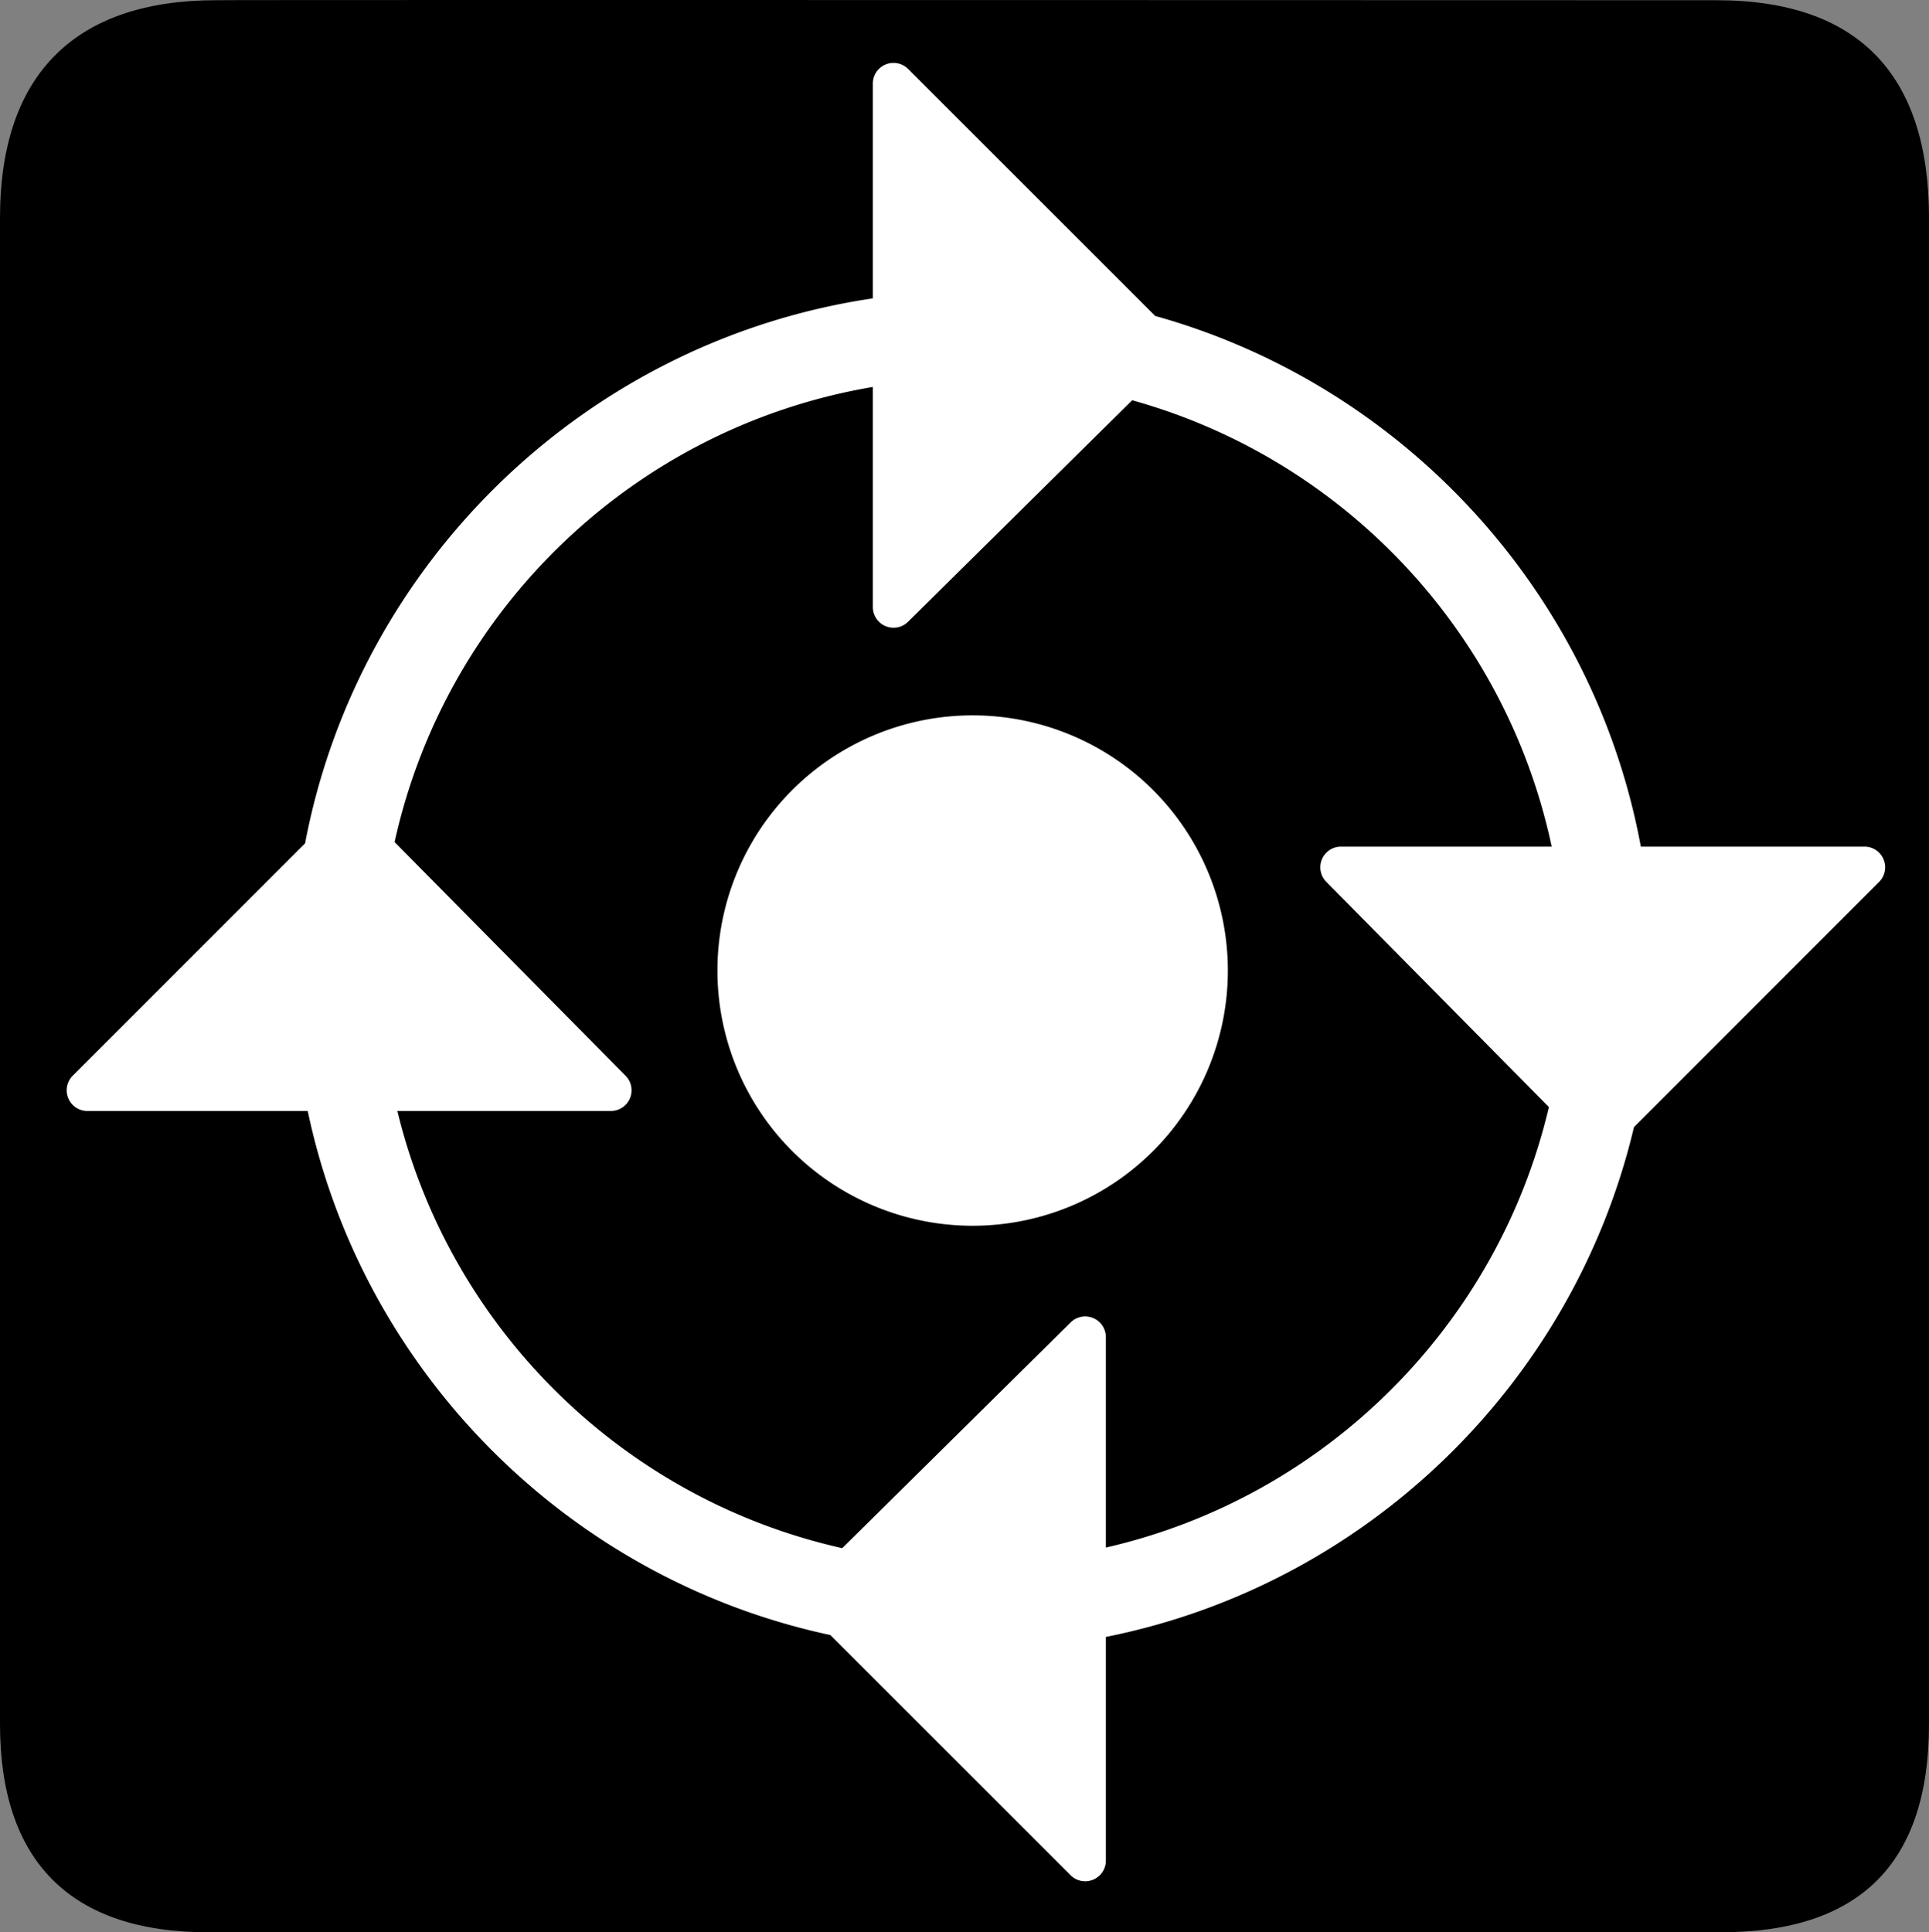 <?xml version="1.0" encoding="UTF-8" standalone="no"?>
<svg xmlns:rdf="http://www.w3.org/1999/02/22-rdf-syntax-ns#" xmlns="http://www.w3.org/2000/svg" version="1.0" xmlns:cc="http://creativecommons.org/ns#" xmlns:dc="http://purl.org/dc/elements/1.1/" viewBox="0 0 576.445 577.452">
<rect x="0" y="0" width="576.445" height="577.452" fill="#808080" stroke="none"/>
<path d="m64.571 0.064c-41.335 0-64.571 21.371-64.571 65.036v450.123c0 40.844 20.895 62.229 62.192 62.229h452.024c41.307 0 62.229-20.315 62.229-62.229v-450.123c0-42.601-20.922-65.036-63.521-65.036-0.004 0-448.495-0.143-448.353 0z"/>
<path fill="#fff" d="m266.925 18.794a6.178 6.178 0 0 0 -6.086 6.176v64.199c-85.415 12.617-153.646 78.582-169.666 162.854l-69.436 69.436a6.178 6.178 0 0 0 4.367 10.547h65.854c16.484 78.19 78.069 139.917 156.18 156.617l71.779 71.781a6.178 6.178 0 0 0 10.547 -4.369v-66.848c77.781-15.513 139.656-75.572 157.82-152.373l73.254-73.254a6.178 6.178 0 0 0 -4.369 -10.547h-66.836c-14.132-76.423-71.173-137.954-145.129-158.592l-73.82-73.818a6.178 6.178 0 0 0 -4.459 -1.809zm-6.086 96.848v65.768a6.178 6.178 0 0 0 10.52 4.395l66.967-66.188c62.97 17.516 111.679 68.905 125.363 133.396h-62.959a6.178 6.178 0 0 0 -4.393 10.521l66.516 67.299c-15.369 65.365-66.883 116.636-132.389 131.643v-62.881a6.178 6.178 0 0 0 -6.359 -6.174 6.178 6.178 0 0 0 -4.162 1.779l-68.248 67.457c-65.512-14.671-117.172-65.57-132.947-130.652h63.797a6.178 6.178 0 0 0 4.395 -10.521l-69.018-69.83c15.39-69.81 71.885-124.002 142.918-136.012zm29.818 98.141a76.263 76.263 0 0 0 -76.264 76.264 76.263 76.263 0 0 0 76.264 76.262 76.263 76.263 0 0 0 76.262 -76.262 76.263 76.263 0 0 0 -76.262 -76.264z"/>
</svg>
